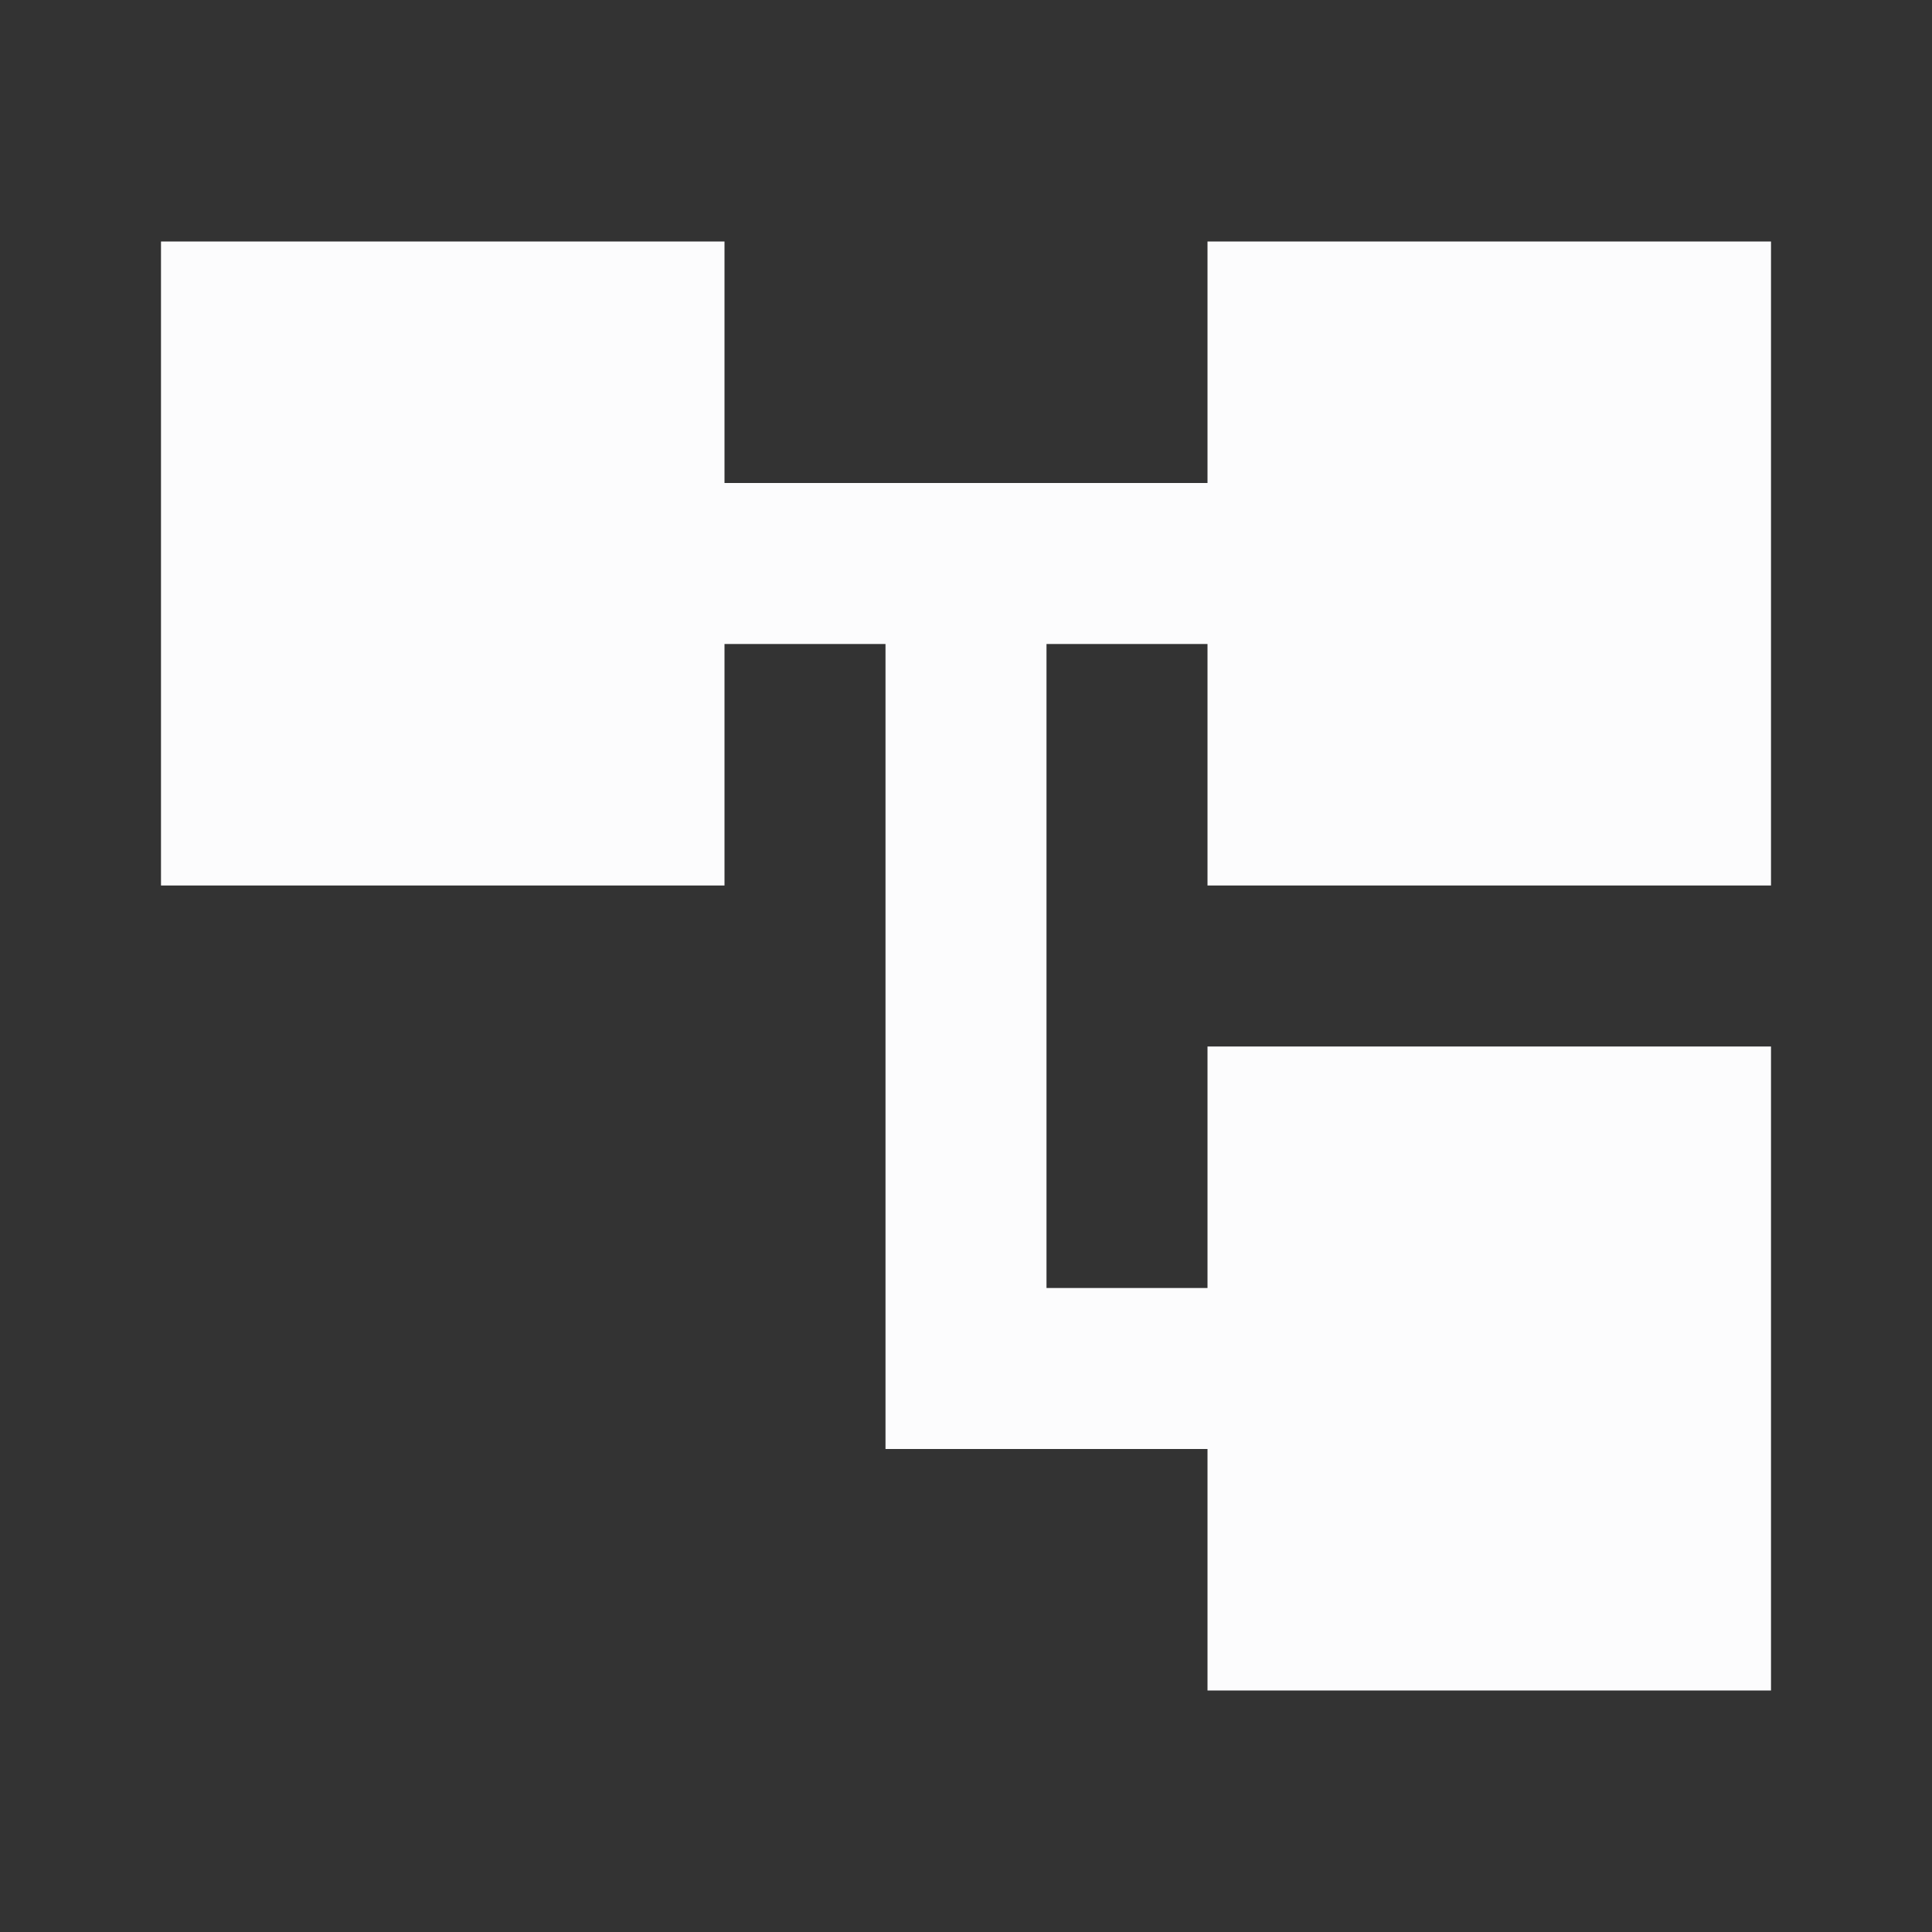 <svg width="24" height="24" viewBox="0 0 24 24" fill="none" xmlns="http://www.w3.org/2000/svg">
<rect x="0" y="0" width="24" height="24" fill="#333333" stroke="none"/>
<g clip-path="url(#clip0_20_19591)">
<path d="M22 11V3H15V6H9V3H2V11H9V8H11V18H15V21H22V13H15V16H13V8H15V11H22Z" fill="#FCFCFD"/>
</g>
<defs>
<clipPath id="clip0_20_19591">
<rect width="24" height="24" fill="white"/>
</clipPath>
</defs>
</svg>
